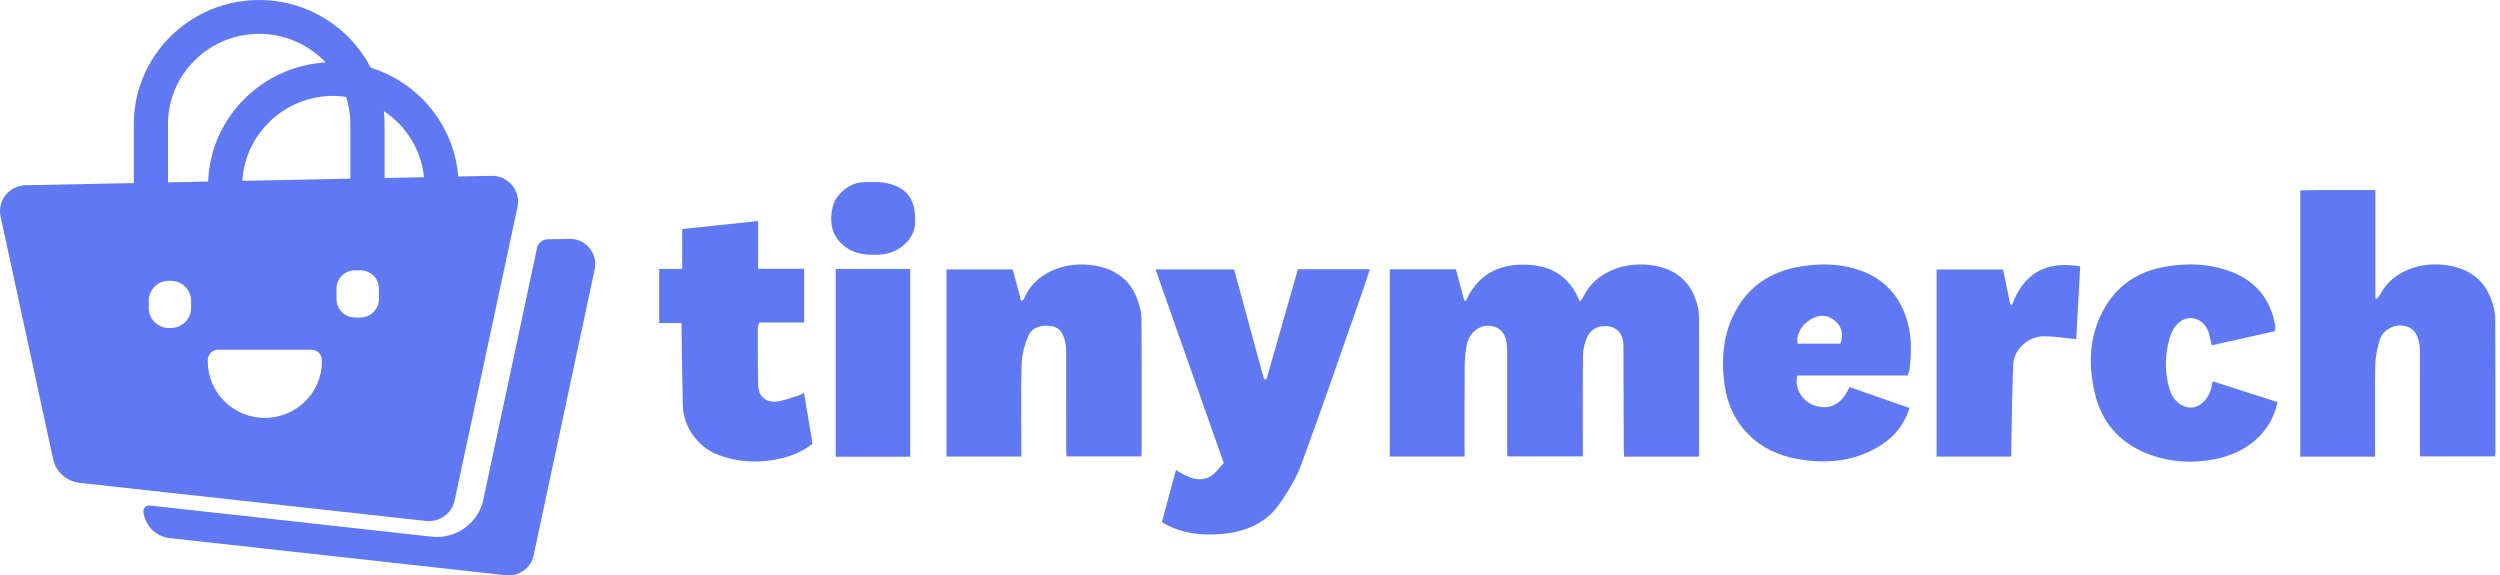 <svg width="126px" height="29px" viewBox="0 0 126 29" version="1.1" xmlns="http://www.w3.org/2000/svg" xmlns:xlink="http://www.w3.org/1999/xlink">
    <g id="04-–-TinyMerch.com" stroke="none" stroke-width="1" fill="none" fill-rule="evenodd">
        <g id="TinyMerch-–-Home" transform="translate(-100, -4683)" fill="#6079F2">
            <g id="Group" transform="translate(100, 4683)">
                <g id="Page-1" transform="translate(33, 9)">
                    <path d="M40.815,14.008 L37.045,14.008 L37.045,4.576 L40.379,4.576 C40.52,5.105 40.66,5.627 40.799,6.15 C40.828,6.153 40.856,6.157 40.885,6.161 C41.434,4.919 42.419,4.344 43.756,4.338 C45.1,4.332 46.1,4.873 46.622,6.205 C46.704,6.088 46.771,6.018 46.811,5.935 C47.407,4.685 48.963,4.143 50.343,4.382 C51.556,4.591 52.29,5.284 52.566,6.45 C52.616,6.663 52.631,6.888 52.632,7.107 C52.636,9.356 52.636,11.605 52.636,13.853 C52.636,13.906 52.624,13.959 52.617,14.015 L48.859,14.015 C48.85,13.868 48.837,13.74 48.837,13.612 C48.831,11.873 48.831,10.135 48.819,8.395 C48.817,7.88 48.558,7.544 48.137,7.459 C47.628,7.356 47.18,7.553 46.978,8.029 C46.864,8.297 46.787,8.601 46.783,8.89 C46.765,10.452 46.775,12.013 46.775,13.576 L46.775,14.003 L42.98,14.003 C42.975,13.943 42.961,13.86 42.961,13.777 C42.96,12.138 42.96,10.498 42.96,8.858 C42.96,8.759 42.963,8.659 42.959,8.559 C42.939,7.851 42.647,7.476 42.076,7.422 C41.538,7.372 41.019,7.801 40.916,8.416 C40.857,8.764 40.822,9.119 40.82,9.471 C40.809,10.977 40.815,12.483 40.815,14.008" id="Fill-21"></path>
                    <path d="M86.702,14.015 L82.935,14.015 L82.935,0.594 C84.169,0.556 85.418,0.587 86.721,0.575 L86.721,6.034 C86.747,6.039 86.773,6.045 86.8,6.05 C86.851,5.984 86.914,5.923 86.952,5.851 C87.603,4.61 89.072,4.159 90.394,4.379 C91.49,4.561 92.249,5.138 92.59,6.191 C92.677,6.462 92.758,6.75 92.76,7.031 C92.774,9.279 92.768,11.527 92.768,13.775 C92.768,13.841 92.757,13.906 92.749,14.003 L88.969,14.003 L88.969,13.657 C88.969,12.018 88.97,10.379 88.966,8.74 C88.966,8.576 88.955,8.407 88.918,8.247 C88.785,7.681 88.534,7.45 88.027,7.404 C87.626,7.366 87.095,7.651 86.957,8.075 C86.818,8.499 86.722,8.955 86.713,9.399 C86.684,10.827 86.702,12.256 86.702,13.685 L86.702,14.015 Z" id="Fill-23"></path>
                    <path d="M32.415,4.566 L36.044,4.566 C35.897,5.006 35.763,5.423 35.618,5.835 C34.618,8.685 33.64,11.543 32.597,14.377 C32.334,15.094 31.92,15.775 31.478,16.407 C30.806,17.37 29.777,17.801 28.625,17.907 C27.582,18.002 26.553,17.906 25.557,17.318 C25.787,16.471 26.021,15.606 26.27,14.686 C26.811,15.033 27.353,15.309 27.923,15.053 C28.23,14.915 28.44,14.57 28.677,14.337 C27.513,11.034 26.381,7.822 25.237,4.578 L29.198,4.578 C29.7,6.419 30.202,8.265 30.706,10.112 C30.748,10.112 30.79,10.113 30.833,10.113 C31.36,8.264 31.888,6.415 32.415,4.566" id="Fill-25"></path>
                    <path d="M18.476,14.01 L14.705,14.01 L14.705,4.579 L18.041,4.579 C18.18,5.099 18.32,5.622 18.466,6.174 C18.55,6.118 18.59,6.106 18.6,6.082 C19.141,4.705 20.768,4.122 22.228,4.395 C23.306,4.595 24.024,5.172 24.36,6.191 C24.453,6.472 24.531,6.771 24.533,7.063 C24.547,9.301 24.541,11.538 24.54,13.776 C24.54,13.841 24.527,13.906 24.517,14.002 L20.751,14.002 C20.747,13.916 20.737,13.821 20.737,13.725 C20.736,12.075 20.738,10.424 20.734,8.773 C20.734,8.587 20.723,8.395 20.679,8.214 C20.549,7.674 20.337,7.453 19.83,7.416 C19.404,7.387 18.981,7.537 18.818,7.938 C18.639,8.379 18.505,8.866 18.491,9.337 C18.45,10.786 18.476,12.239 18.476,13.69 L18.476,14.01 Z" id="Fill-27"></path>
                    <path d="M59.759,8.322 C59.926,7.835 59.814,7.419 59.456,7.144 C59.076,6.852 58.689,6.84 58.24,7.107 C57.782,7.379 57.51,7.884 57.602,8.322 L59.759,8.322 Z M63.142,9.923 L57.587,9.923 C57.411,10.479 57.795,11.199 58.391,11.415 C59.012,11.639 59.736,11.585 60.214,10.51 C61.21,10.856 62.211,11.203 63.236,11.56 C62.993,12.368 62.51,12.977 61.827,13.418 C60.635,14.19 59.317,14.376 57.917,14.184 C56.982,14.056 56.13,13.766 55.403,13.154 C54.468,12.368 54.018,11.342 53.889,10.174 C53.768,9.083 53.849,8.003 54.314,6.988 C54.992,5.511 56.173,4.678 57.798,4.423 C58.816,4.262 59.817,4.288 60.79,4.64 C62.025,5.087 62.778,5.979 63.133,7.201 C63.364,7.997 63.331,8.815 63.239,9.63 C63.229,9.715 63.185,9.796 63.142,9.923 L63.142,9.923 Z" id="Fill-29"></path>
                    <path d="M1.35,7.283 L0.221,7.283 L0.221,4.554 L1.384,4.554 L1.384,2.544 C2.674,2.407 3.917,2.275 5.209,2.138 L5.209,4.547 L7.528,4.547 L7.528,7.257 L5.26,7.257 C5.228,7.377 5.192,7.449 5.192,7.521 C5.194,8.485 5.188,9.449 5.211,10.412 C5.224,10.976 5.589,11.301 6.16,11.233 C6.52,11.19 6.868,11.048 7.22,10.944 C7.311,10.917 7.395,10.867 7.524,10.809 C7.671,11.688 7.81,12.521 7.951,13.365 C7.483,13.735 6.981,13.953 6.428,14.089 C5.335,14.356 4.262,14.318 3.208,13.929 C2.188,13.552 1.44,12.521 1.413,11.447 C1.383,10.209 1.37,8.97 1.351,7.73 C1.349,7.599 1.35,7.468 1.35,7.283" id="Fill-31"></path>
                    <path d="M81.669,7.688 C80.6,7.927 79.552,8.161 78.469,8.404 C78.43,8.231 78.392,8.062 78.355,7.893 C78.251,7.427 77.938,7.106 77.521,7.036 C77.172,6.977 76.749,7.201 76.534,7.602 C76.415,7.823 76.33,8.069 76.277,8.314 C76.104,9.105 76.119,9.899 76.364,10.673 C76.537,11.22 77.014,11.568 77.473,11.541 C77.902,11.516 78.329,11.079 78.462,10.525 C78.48,10.451 78.486,10.375 78.51,10.217 C79.621,10.572 80.706,10.919 81.786,11.264 C81.452,12.91 80.113,13.838 78.677,14.133 C77.5,14.375 76.335,14.298 75.225,13.864 C73.811,13.311 72.922,12.272 72.578,10.81 C72.215,9.27 72.303,7.769 73.15,6.387 C73.848,5.249 74.915,4.631 76.247,4.421 C77.324,4.251 78.384,4.296 79.405,4.677 C80.675,5.15 81.432,6.063 81.666,7.384 C81.674,7.428 81.677,7.472 81.678,7.517 C81.678,7.56 81.674,7.603 81.669,7.688" id="Fill-33"></path>
                    <path d="M71.842,4.427 C71.773,5.695 71.706,6.915 71.642,8.091 C71.089,8.04 70.559,7.95 70.028,7.949 C69.227,7.947 68.503,8.588 68.467,9.371 C68.402,10.795 68.398,12.222 68.369,13.648 C68.367,13.766 68.369,13.885 68.369,14.012 L64.604,14.012 L64.604,4.581 L67.954,4.581 C68.074,5.163 68.194,5.741 68.313,6.319 C68.341,6.343 68.369,6.367 68.396,6.391 C68.985,4.766 70.127,4.131 71.842,4.427" id="Fill-35"></path>
                    <path d="M9.119,4.555 C10.331,4.555 11.514,4.555 12.698,4.555 C12.752,4.555 12.806,4.561 12.871,4.565 L12.871,14.018 L9.119,14.018 L9.119,4.555 Z" id="Fill-37"></path>
                    <path d="M13.118,1.979 C13.235,3.042 12.285,3.769 11.383,3.831 C10.724,3.876 10.108,3.832 9.569,3.416 C8.889,2.889 8.796,2.185 8.968,1.416 C9.097,0.836 9.768,0.241 10.418,0.191 C10.89,0.156 11.391,0.148 11.841,0.267 C12.723,0.498 13.117,1.089 13.118,1.979" id="Fill-39"></path>
                </g>
                <g id="Page-1">
                    <path d="M29.707,12.499 C29.463,12.205 29.105,12.038 28.722,12.038 C28.713,12.038 28.704,12.038 28.696,12.038 L27.597,12.06 C27.339,12.066 27.12,12.246 27.067,12.496 L24.361,25.176 C24.123,26.289 23.144,27.061 22.025,27.061 C21.936,27.061 21.846,27.057 21.755,27.047 L7.548,25.477 C7.349,25.455 7.187,25.634 7.229,25.828 L7.255,25.951 C7.391,26.579 7.915,27.051 8.558,27.122 L25.503,28.993 C26.156,29.061 26.757,28.636 26.894,27.994 L29.972,13.572 C30.053,13.191 29.956,12.799 29.707,12.499" id="Fill-1"></path>
                    <path d="M19.383,8.971 L19.383,6.255 C19.383,6.034 19.371,5.816 19.347,5.601 C20.461,6.338 21.232,7.543 21.371,8.93 L19.383,8.971 Z M19.096,15.081 C19.096,15.589 18.679,16.002 18.165,16.002 L17.89,16.002 C17.377,16.002 16.96,15.589 16.96,15.081 L16.96,14.545 C16.96,14.036 17.377,13.624 17.89,13.624 L18.165,13.624 C18.679,13.624 19.096,14.036 19.096,14.545 L19.096,15.081 Z M16.223,18.216 C16.223,19.788 14.936,21.062 13.348,21.062 C11.759,21.062 10.472,19.788 10.472,18.216 L10.472,18.145 C10.472,17.859 10.706,17.627 10.995,17.627 L15.7,17.627 C15.989,17.627 16.223,17.859 16.223,18.145 L16.223,18.216 Z M9.631,15.523 C9.631,16.079 9.175,16.53 8.613,16.53 L8.512,16.53 C7.951,16.53 7.495,16.079 7.495,15.523 L7.495,15.159 C7.495,14.603 7.951,14.152 8.512,14.152 L8.613,14.152 C9.175,14.152 9.631,14.603 9.631,15.159 L9.631,15.523 Z M8.467,6.255 C8.467,3.747 10.529,1.706 13.063,1.706 C14.383,1.706 15.571,2.263 16.41,3.147 C13.184,3.342 10.609,5.938 10.49,9.15 L8.467,9.191 L8.467,6.255 Z M17.445,4.884 C17.584,5.317 17.659,5.777 17.659,6.255 L17.659,9.005 L12.215,9.115 C12.356,6.731 14.354,4.833 16.798,4.833 C17.018,4.833 17.233,4.854 17.445,4.884 L17.445,4.884 Z M22.911,25.232 L26.082,10.435 C26.166,10.044 26.066,9.643 25.809,9.334 C25.557,9.033 25.188,8.861 24.794,8.861 C24.785,8.861 24.776,8.861 24.767,8.862 L23.093,8.895 C22.89,6.312 21.1,4.163 18.686,3.413 C17.638,1.39 15.514,0 13.063,0 C9.579,0 6.744,2.806 6.744,6.255 L6.744,9.226 L1.29,9.336 C0.896,9.344 0.53,9.524 0.285,9.83 C0.04,10.136 -0.053,10.53 0.029,10.912 L2.676,23.136 C2.816,23.781 3.356,24.264 4.018,24.337 L21.478,26.257 C22.149,26.325 22.77,25.891 22.911,25.232 L22.911,25.232 Z" id="Fill-3"></path>
                </g>
            </g>
        </g>
    </g>
</svg>

